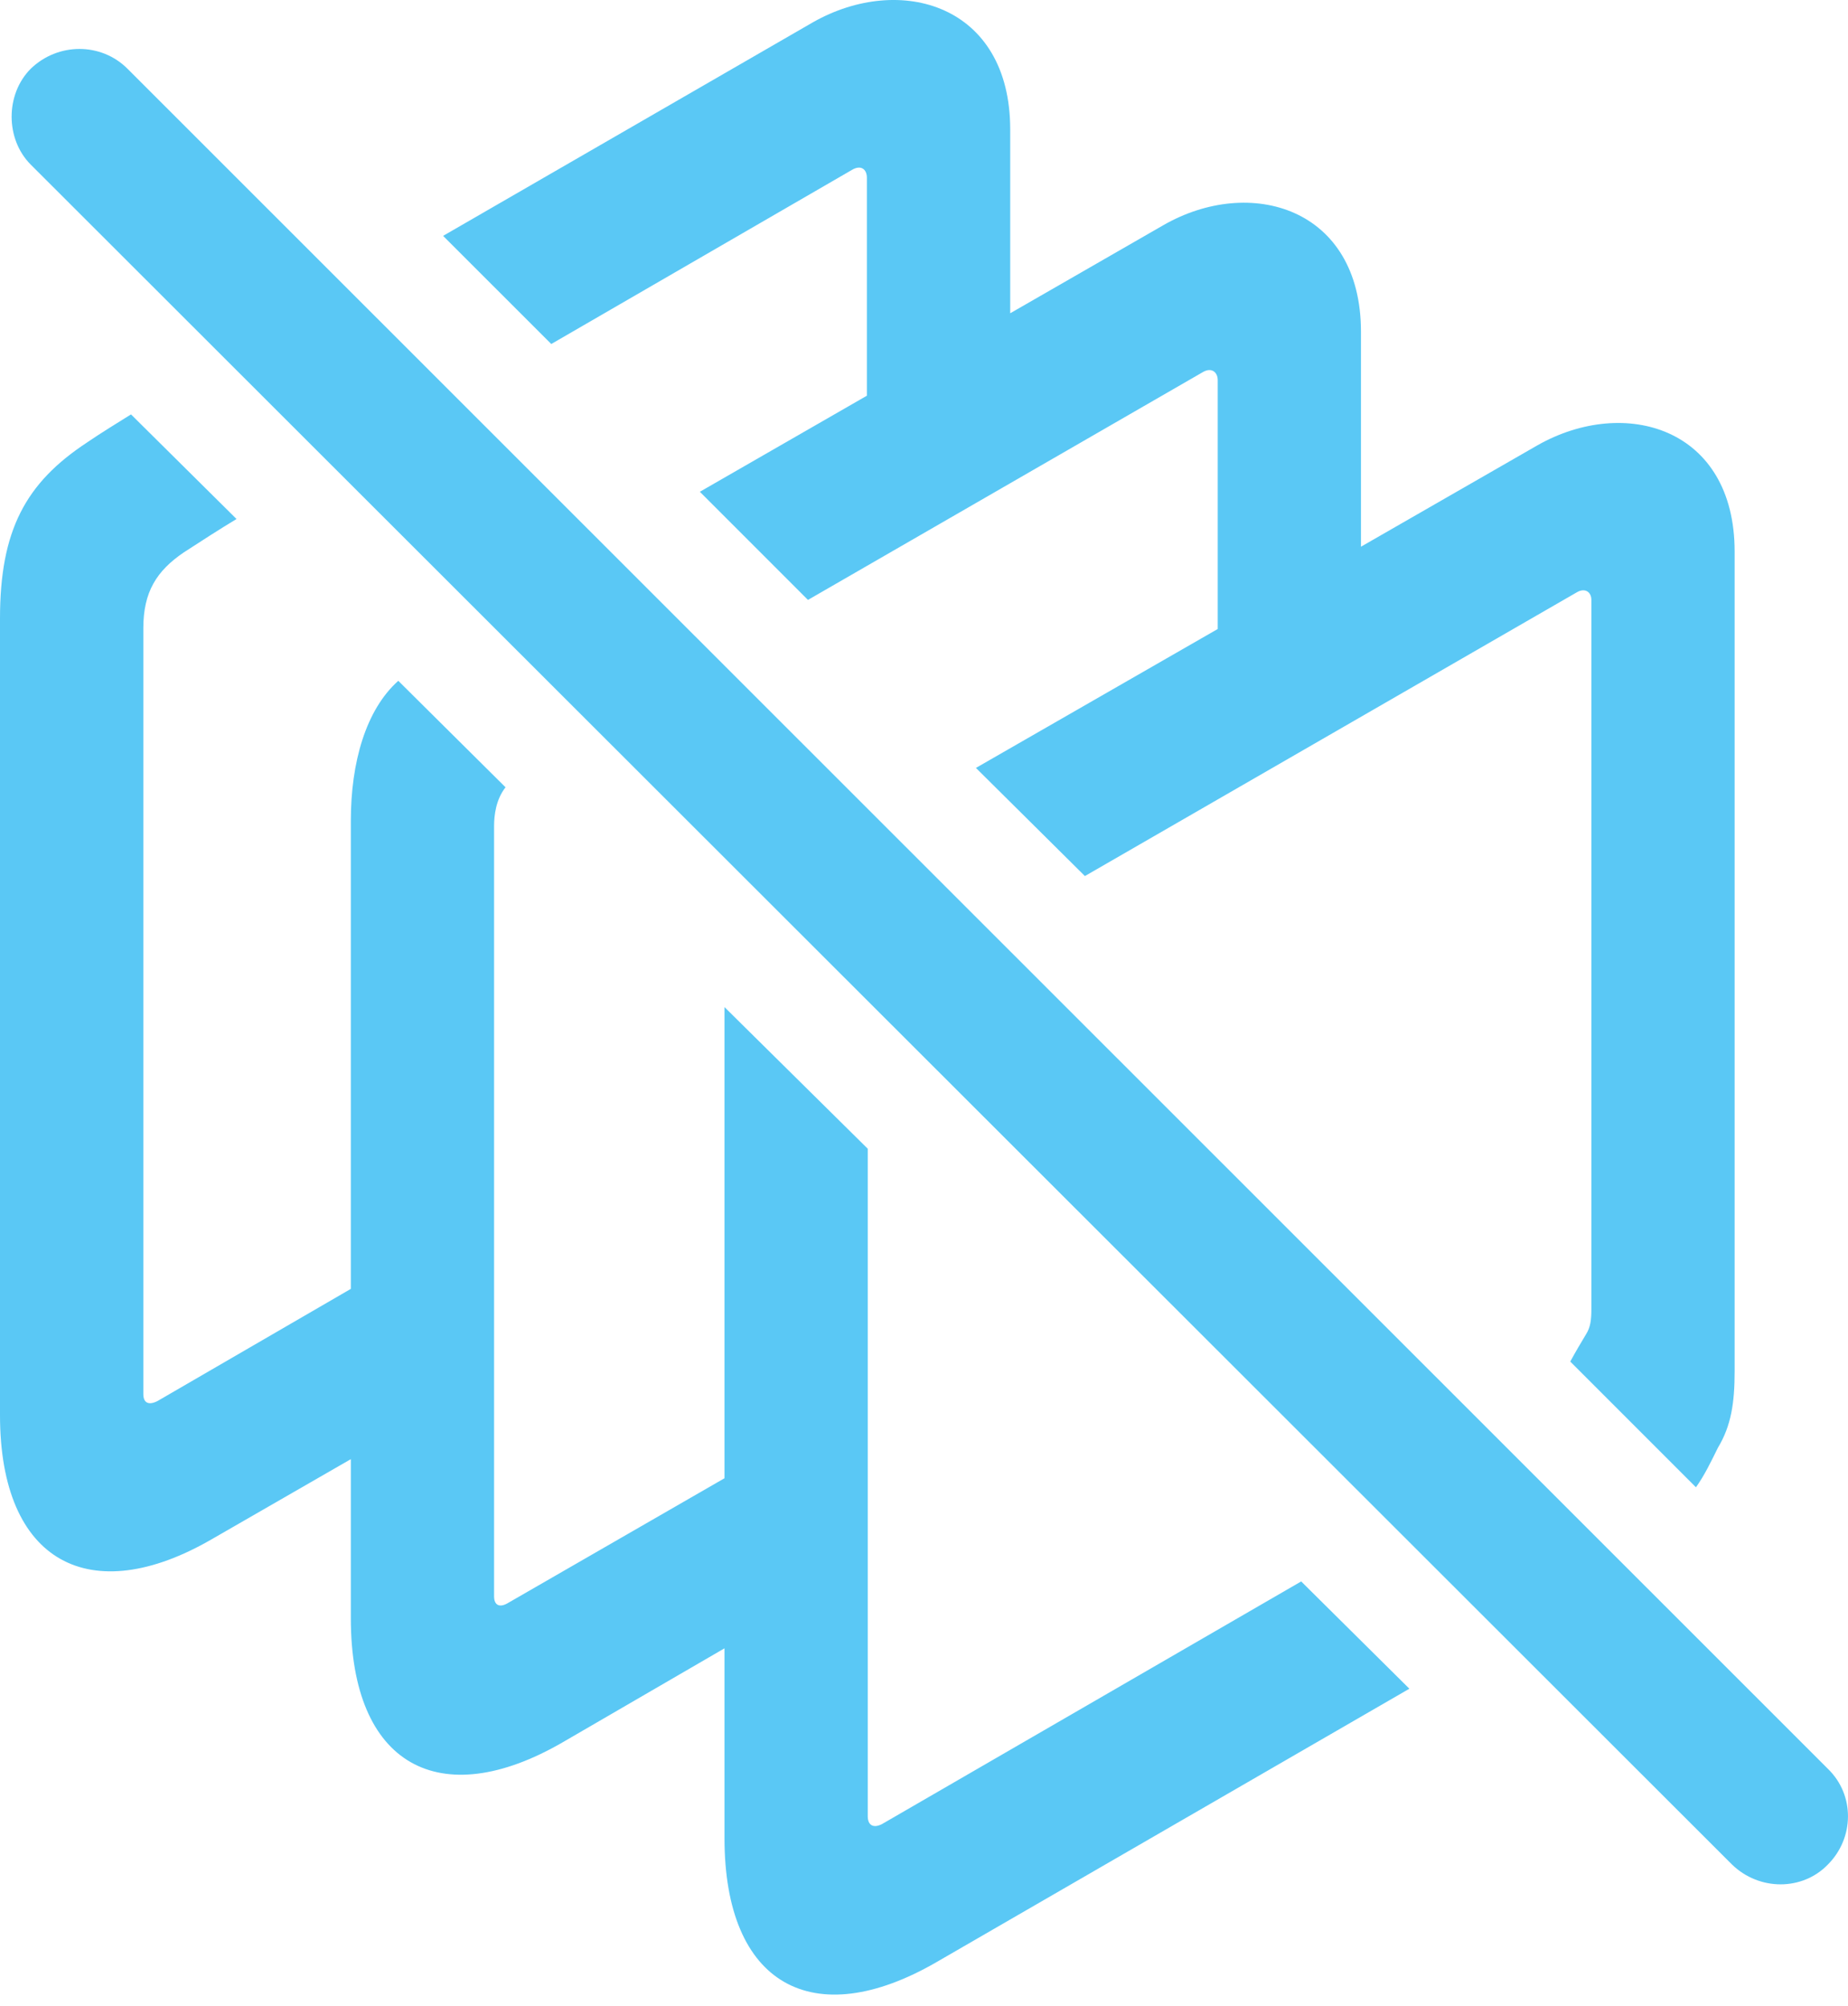 <?xml version="1.0" encoding="UTF-8"?>
<!--Generator: Apple Native CoreSVG 175.5-->
<!DOCTYPE svg
PUBLIC "-//W3C//DTD SVG 1.1//EN"
       "http://www.w3.org/Graphics/SVG/1.1/DTD/svg11.dtd">
<svg version="1.1" xmlns="http://www.w3.org/2000/svg" xmlns:xlink="http://www.w3.org/1999/xlink" width="25.658" height="27.849">
 <g>
  <rect height="27.849" opacity="0" width="25.658" x="0" y="0"/>
  <path d="M13.001 27.236L19.568 23.44L18.066 21.951L12.244 25.32C12.122 25.381 12.048 25.332 12.048 25.21L12.048 15.945L10.059 13.979L10.059 25.515C10.059 27.553 11.291 28.225 13.001 27.236ZM7.812 24.184L11.133 22.256L11.133 19.9L7.043 22.256C6.934 22.317 6.86 22.28 6.86 22.158L6.86 11.465C6.86 11.318 6.885 11.098 7.019 10.928L5.53 9.45C5.078 9.853 4.871 10.586 4.871 11.391L4.871 22.463C4.871 24.502 6.104 25.173 7.812 24.184ZM2.942 21.364L5.847 19.692L5.847 17.324L2.185 19.448C2.063 19.509 1.99 19.473 1.99 19.35L1.99 8.718C1.99 8.218 2.173 7.925 2.551 7.668C2.795 7.51 3.04 7.351 3.284 7.204L1.819 5.752C1.624 5.874 1.404 6.008 1.208 6.142C0.354 6.704 0 7.363 0 8.584L0 19.643C0 21.694 1.257 22.341 2.942 21.364ZM7.654 4.775L11.829 2.358C11.951 2.285 12.036 2.346 12.036 2.468L12.036 6.643L14.026 5.654L14.026 1.797C14.026 0.063 12.5-0.376 11.291 0.307L6.152 3.274ZM11.218 8.327L16.699 5.166C16.821 5.093 16.907 5.166 16.907 5.276L16.907 9.853L18.896 8.816L18.896 4.604C18.896 2.883 17.358 2.431 16.15 3.127L9.717 6.826ZM23.547 20.644C23.669 20.473 23.755 20.29 23.852 20.095C24.036 19.79 24.084 19.473 24.084 19.033L24.084 7.656C24.084 5.935 22.559 5.495 21.35 6.179L13.55 10.659L15.063 12.16L21.899 8.218C22.009 8.157 22.095 8.218 22.095 8.327L22.095 18.166C22.095 18.325 22.082 18.423 22.021 18.52C21.948 18.642 21.875 18.764 21.802 18.899ZM24.048 25.881C24.426 26.247 25.024 26.247 25.378 25.881C25.745 25.515 25.757 24.917 25.378 24.551L1.77 0.954C1.404 0.588 0.806 0.588 0.427 0.954C0.073 1.308 0.073 1.931 0.427 2.285Z" fill="#5ac8f5"/>
 </g>
</svg>
